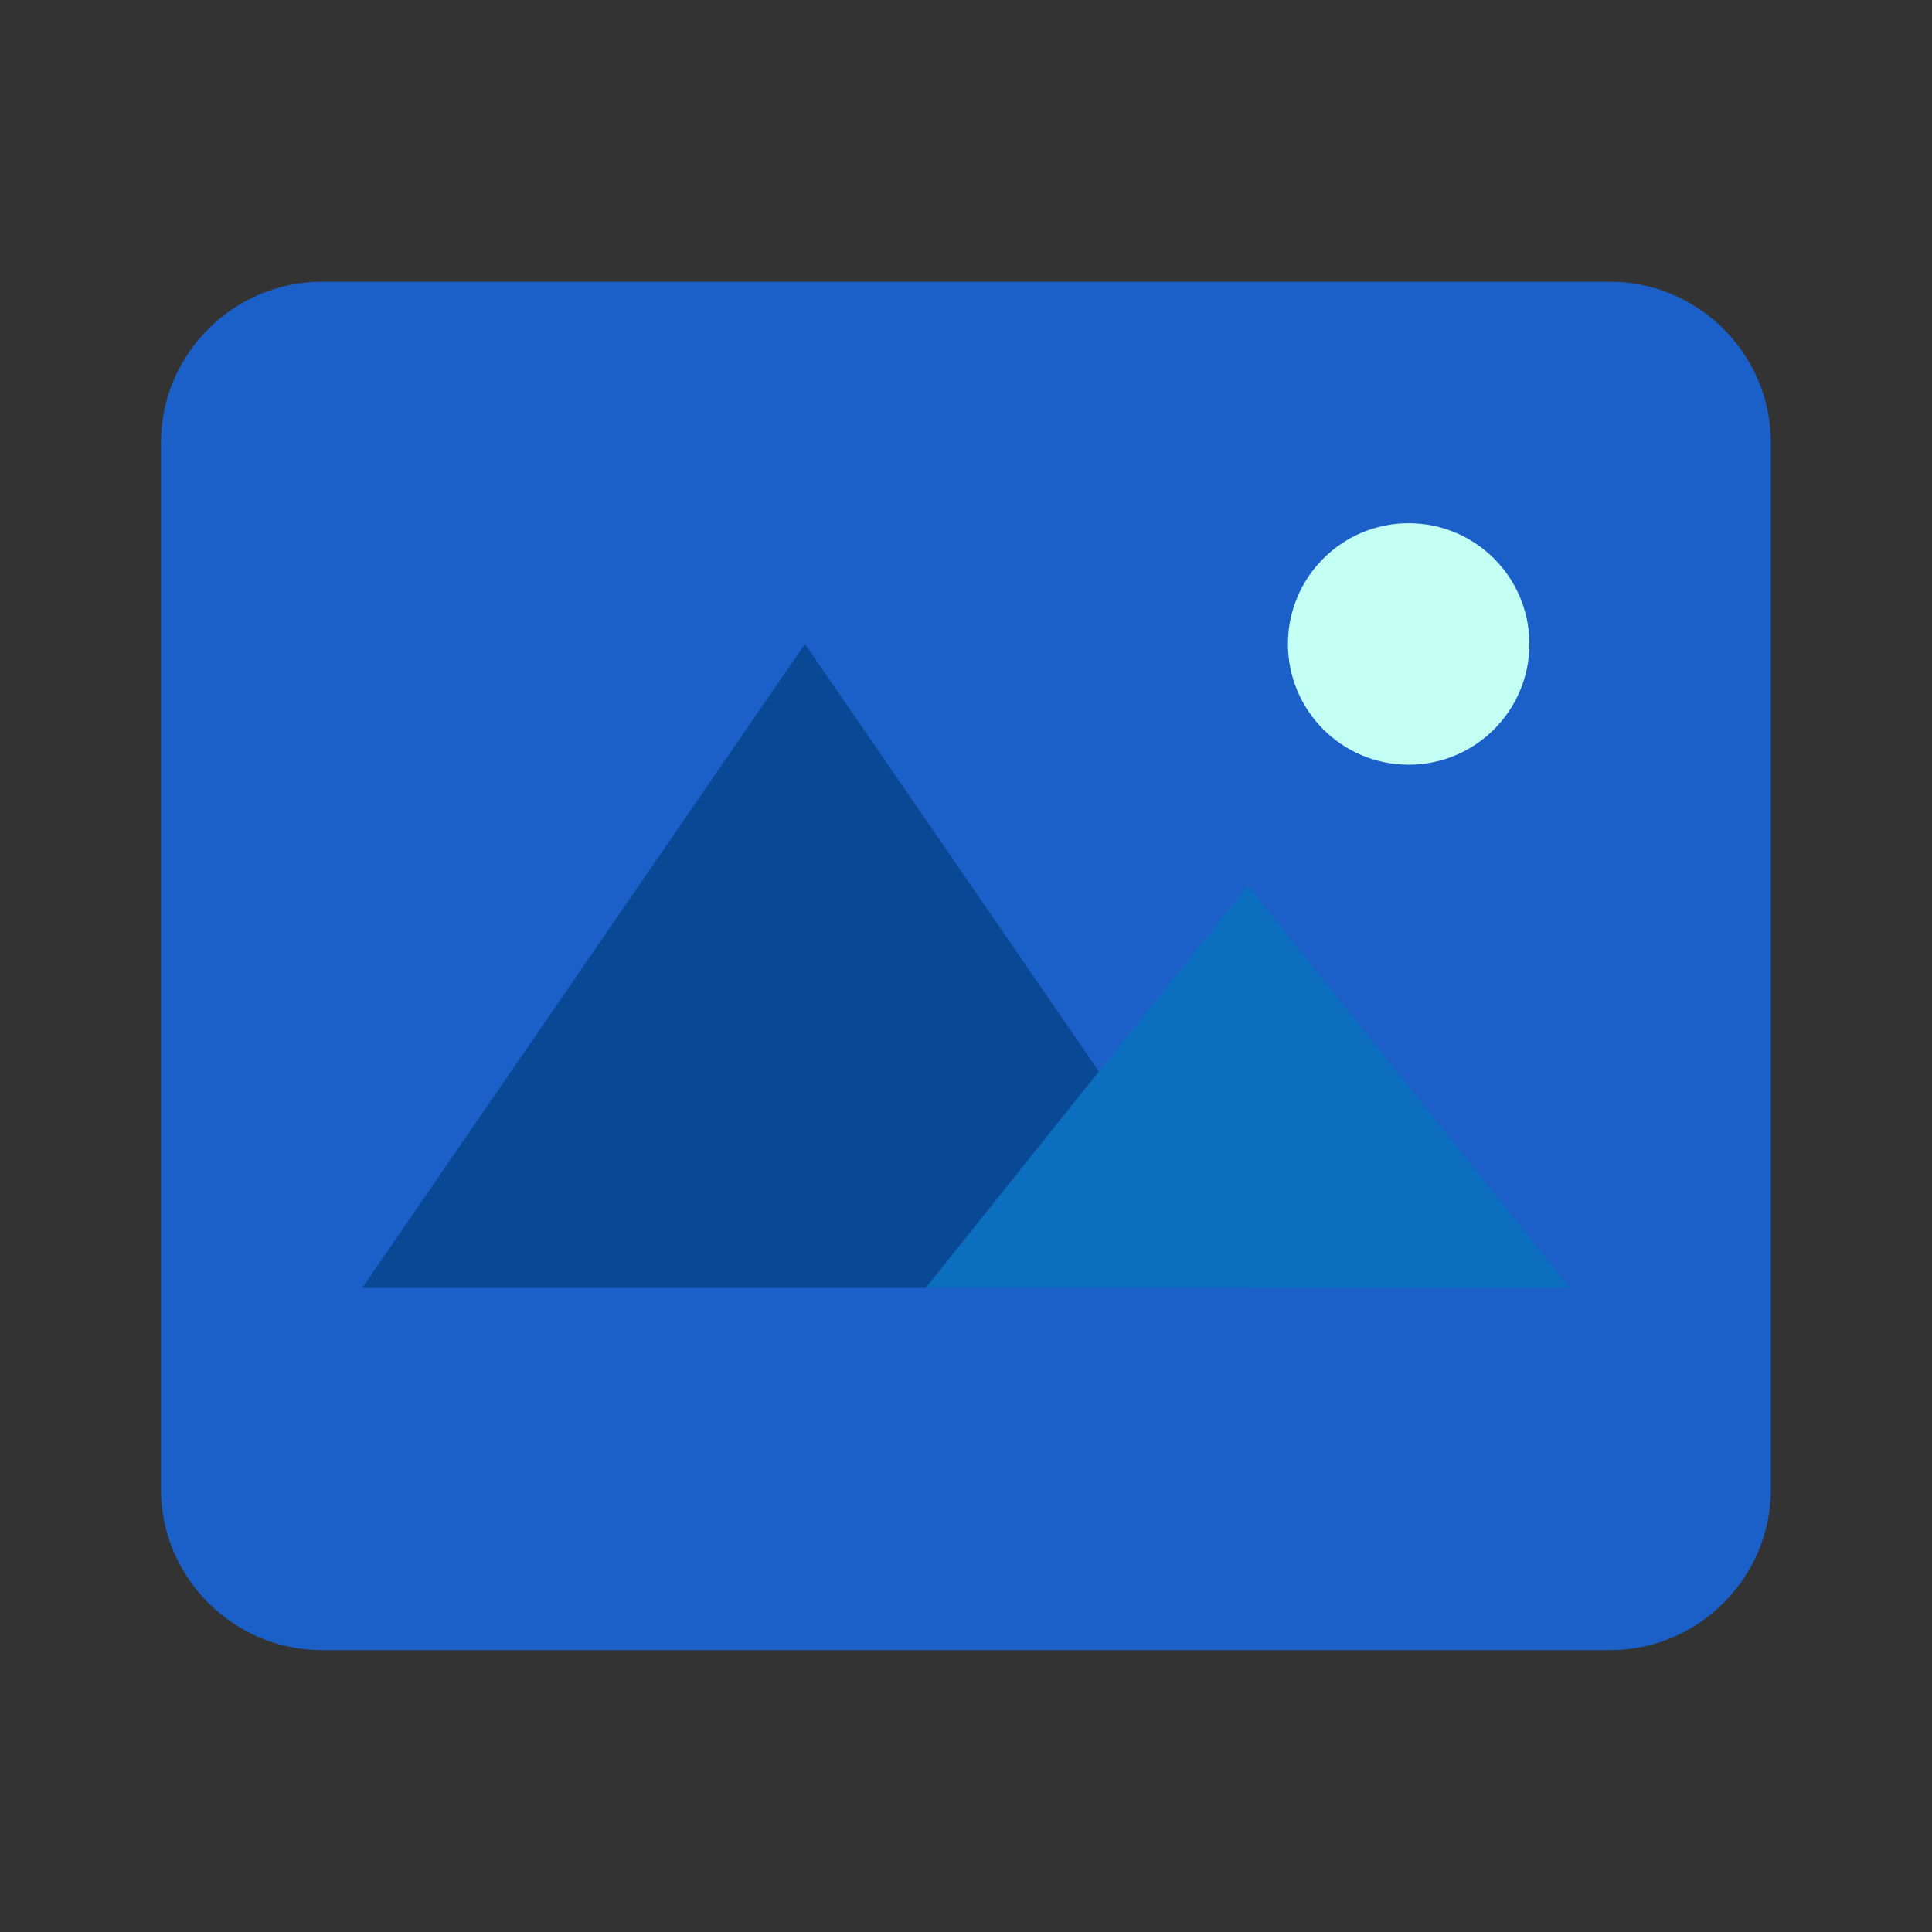 <svg xmlns="http://www.w3.org/2000/svg" x="0px" y="0px" width="100" height="100" viewBox="0,0,256,256">
<rect x="0" y="0" width="256" height="256" fill="#333333" stroke="none"/>
<g fill="none" fill-rule="nonzero" stroke="none" stroke-width="1" stroke-linecap="butt" stroke-linejoin="miter" stroke-miterlimit="10" stroke-dasharray="" stroke-dashoffset="0" font-family="none" font-weight="none" font-size="none" text-anchor="none" style="mix-blend-mode: normal"><g transform="scale(5.333,5.333)"><path d="M40,41h-32c-2.2,0 -4,-1.8 -4,-4v-26c0,-2.2 1.8,-4 4,-4h32c2.2,0 4,1.8 4,4v26c0,2.2 -1.8,4 -4,4z" fill="#1b60c9"></path><path d="M35,13c-1.657,0 -3,1.343 -3,3c0,1.657 1.343,3 3,3c1.657,0 3,-1.343 3,-3c0,-1.657 -1.343,-3 -3,-3z" fill="#c4fff3"></path><path d="M20,16l-11,16h22z" fill="#094894"></path><path d="M31,22l-8,10h16z" fill="#0c6ebf"></path></g></g>
</svg>
